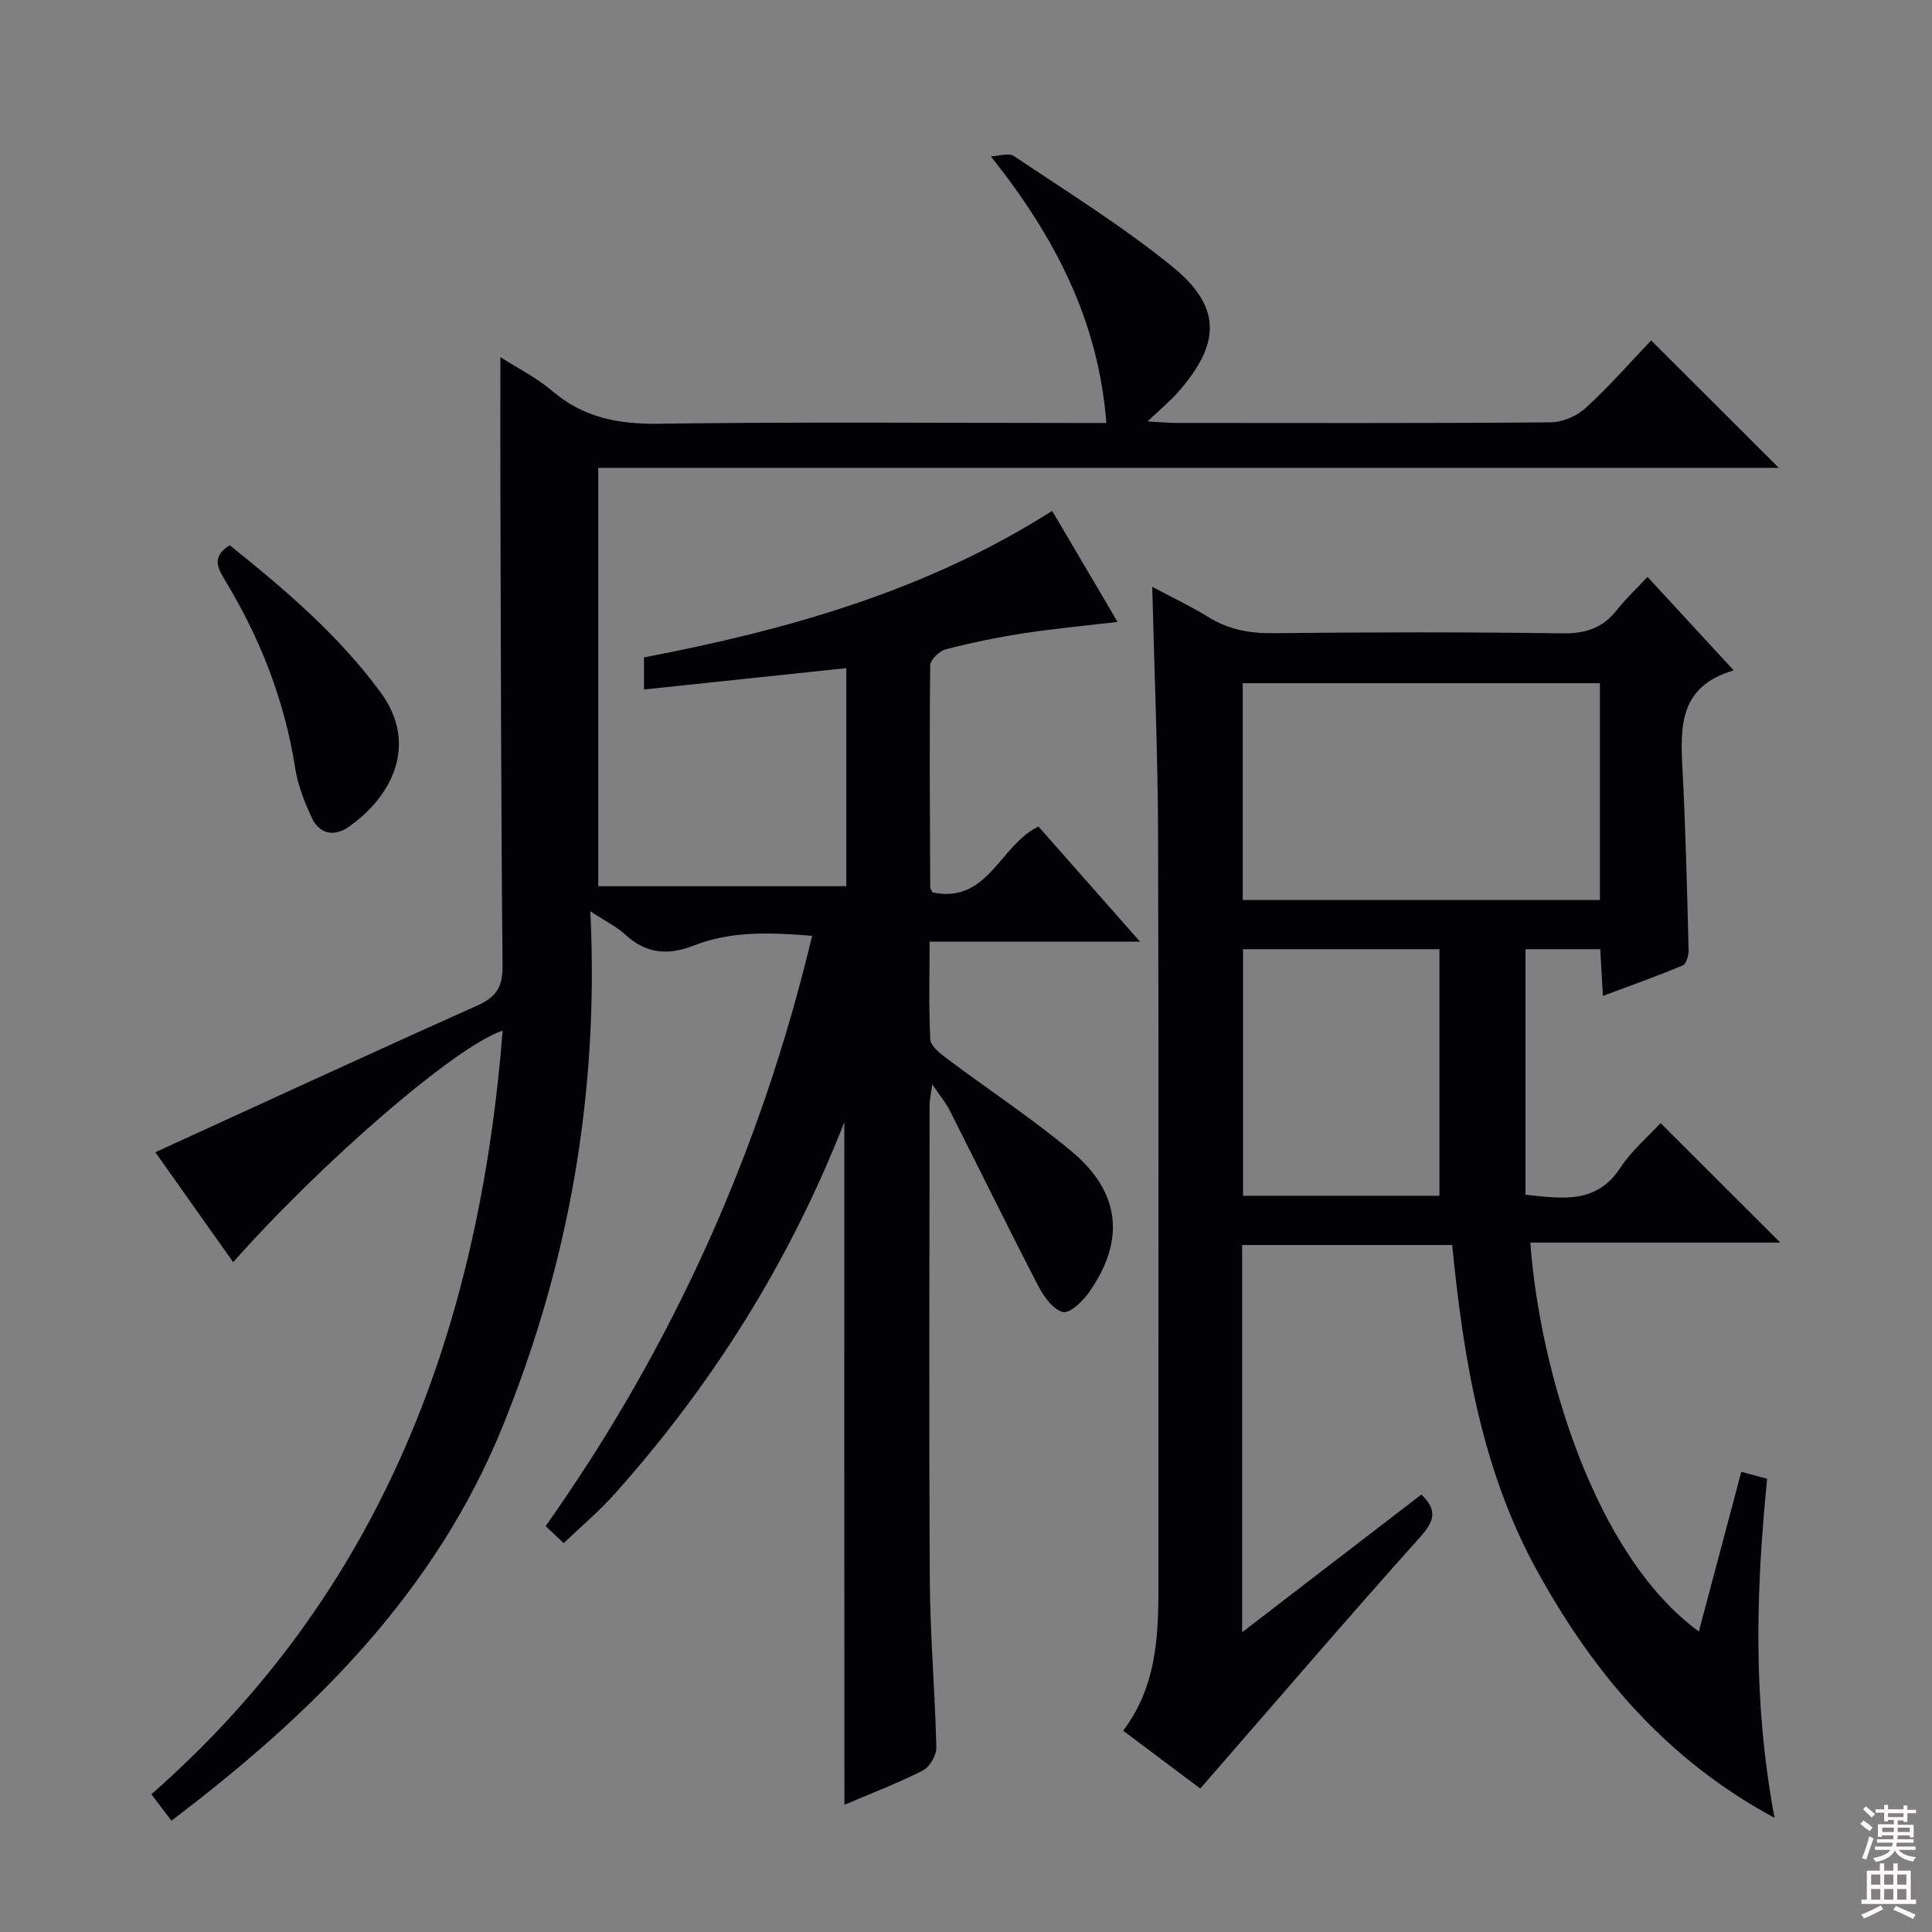 <svg enable-background="new 0 0 400 400" viewBox="0 0 400 400" xmlns="http://www.w3.org/2000/svg"><rect x="0" y="0" width="400" height="400" fill="#808080" stroke="none"/><g fill="#010103"><path d="m174.8 232.35c-11.38 29.06-27.35 54.33-47.53 76.94-3.18 3.56-6.88 6.67-10.56 10.2-1.08-1.01-2.25-2.12-3.74-3.52 26.25-37.14 44.56-77.7 55.17-122.22-8.62-.68-16.72-1.05-24.46 2-5.3 2.09-9.86 1.76-14.17-2.21-1.78-1.64-4.05-2.74-7.29-4.87 1.84 37.64-4.43 72.83-18.14 106.62-14.01 34.54-39.42 59.57-68.59 81.66-1.35-1.78-2.64-3.47-4.15-5.47 47.78-41.93 67.86-96.4 72.73-158.1-9.53 3.1-36.99 26.75-55.8 47.94-5.57-7.88-11.08-15.65-16.11-22.76 22.39-10.24 44.49-20.45 66.72-30.4 3.91-1.75 5.21-3.88 5.17-8.21-.32-32.66-.35-65.31-.45-97.97-.03-9.14 0-18.28 0-28.04 3.54 2.27 7.5 4.25 10.78 7.04 6.49 5.53 13.72 6.87 22.1 6.75 28.66-.41 57.32-.16 85.98-.16h6.6c-1.63-21.12-10.56-38.42-23.92-55.2 1.62-.05 3.69-.79 4.78-.06 11.03 7.4 22.39 14.45 32.68 22.79 10.32 8.36 10.21 15.91 1.4 25.99-1.62 1.85-3.54 3.43-6.41 6.17 2.95.15 4.47.3 5.99.3 25.83.01 51.66.09 77.49-.12 2.48-.02 5.46-1.34 7.3-3.04 4.88-4.48 9.26-9.49 13.48-13.92 9.17 9.15 17.74 17.71 26.43 26.38-80.85 0-162.14 0-244.42 0v86.62h51.36c0-14.97 0-29.88 0-45.15-13.94 1.47-27.72 2.93-41.89 4.42 0-2.69 0-4.6 0-6.64 29.6-5.68 58.38-13.71 84.51-30.34 4.29 7.28 8.73 14.82 13.54 22.99-6.87.81-13.2 1.39-19.47 2.36-5.41.83-10.79 1.94-16.08 3.31-1.33.34-3.23 2.17-3.24 3.33-.18 15.33-.06 30.65 0 45.98 0 .3.28.59.49 1.03 11.5 2.39 13.83-9.73 21.92-13.65 6.6 7.48 13.45 15.25 21.02 23.83-15.05 0-28.96 0-43.56 0 0 7.03-.19 13.65.15 20.25.07 1.35 1.92 2.83 3.27 3.84 8.64 6.48 17.69 12.43 25.97 19.33 10.14 8.45 11.16 18.42 3.69 29.1-1.31 1.88-4.02 4.51-5.46 4.17-2.03-.48-3.96-3.16-5.09-5.34-6.26-12.07-12.23-24.28-18.37-36.41-.81-1.6-2-3.01-3.61-5.39-.27 2.1-.55 3.26-.55 4.42-.02 32.83-.15 65.66.05 98.48.07 11.46 1.09 22.92 1.35 34.38.04 1.62-1.38 4.07-2.8 4.79-5.31 2.69-10.9 4.81-16.23 7.09-.03-46.85-.03-93.58-.03-141.31z"/><path d="m257.17 337.94c12.91-9.92 25.02-19.23 37.11-28.51 3.27 3.15 2.81 5.38-.17 8.71-15.31 17.09-30.25 34.52-45.6 52.16-4.61-3.46-10.15-7.61-15.98-11.98 6.78-8.92 7.32-19.16 7.31-29.57-.03-51.83.09-103.65-.07-155.48-.05-17.11-.78-34.21-1.21-51.77 3.92 2.09 7.93 3.98 11.68 6.29 4.13 2.55 8.42 3.35 13.25 3.3 20-.2 40-.25 59.99.04 4.76.07 8.31-1.08 11.23-4.78 1.84-2.34 4.04-4.39 6.39-6.91 6.01 6.51 11.58 12.56 17.85 19.36-11.34 3.29-11.07 11.7-10.61 20.48.66 12.46.94 24.94 1.27 37.41.03 1.09-.47 2.88-1.21 3.19-5.31 2.22-10.75 4.15-16.53 6.31-.2-3.48-.37-6.42-.56-9.67-5.34 0-10.41 0-15.47 0v50.83c7.86.86 14.73 1.89 19.62-5.56 2.33-3.55 5.71-6.4 8.34-9.27 8.24 8.22 16.21 16.18 24.79 24.74-17.47 0-34.59 0-51.75 0 1.86 25.9 13.11 64.64 34.89 80.52 2.92-11 5.78-21.75 8.79-33.06 1.93.52 3.59.97 5.35 1.45-2.31 23.12-3.02 45.94 1.53 70.2-22.71-12.26-37.5-30.12-49-50.85-11.57-20.86-15.4-44.01-17.74-67.75-14.52 0-28.92 0-43.49 0zm74.08-151.6c0-15.37 0-30.12 0-44.89-24.89 0-49.44 0-73.96 0v44.89zm-33.23 61.23c0-17.23 0-34.19 0-51.05-14.21 0-27.44 0-40.66 0v51.05z"/><path d="m47.56 112.89c11.36 9.09 22.5 18.58 31.23 30.44 7.95 10.81 2.32 21.66-6.67 27.91-2.93 2.04-5.98 1.45-7.54-1.88-1.53-3.27-2.91-6.77-3.46-10.3-2.2-14.18-7.37-27.2-14.79-39.36-1.69-2.75-2.02-4.8 1.23-6.81z"/></g><path d="m385.2 377.6.6-.7c.6.4 1.3.9 1.9 1.5l-.6.7c-.8-.5-1.4-1-1.9-1.5zm.3 7.1c.6-1.4 1.1-2.9 1.5-4.5.3.1.6.3.9.4-.5 1.4-1 2.9-1.5 4.4zm.2-10.1.6-.6c.7.5 1.3 1.1 1.9 1.6l-.7.7c-.6-.6-1.2-1.2-1.8-1.7zm8.4-.8h.8v.9h1.8v.7h-1.8v1.8h-.8v-.3h-1.2v.9h3.3v2.6h-.8v-.4h-2.5c0 .3 0 .6-.1.8h3.4v.7h-3.5c0 .3-.1.6-.1.8h4v.7h-3.5c.7.9 1.9 1.3 3.6 1.5-.2.2-.4.5-.6.9-1.9-.3-3.2-1.1-3.8-2.3-.5 1.1-1.8 2-3.9 2.4-.2-.3-.4-.5-.6-.8 1.9-.4 3.1-.9 3.6-1.7h-3.2v-.7h3.5c.1-.2.1-.5.2-.8h-3.3v-.7h3.4c0-.2 0-.5 0-.8h-2.4v.3h-.8v-2.6h3.3v-.9h-1.2v.3h-.8v-1.8h-1.8v-.7h1.8v-.9h.8v.9h3.2zm-4.4 5.5h2.4c0-.3 0-.6 0-.9h-2.4zm1.2-3.1h3.2v-.8h-3.2zm4.4 2.2h-2.4v.9h2.5v-.9z" fill="#fcfafa"/><path d="m389.2 385.8h.9v1.5h1.9v-1.5h.9v1.5h2.7v6h1.1v.9h-11.3v-.9h1.1v-6h2.7zm.2 8.7.5.8c-1.2.6-2.5 1.3-4 1.9-.2-.3-.3-.6-.6-.8 1.6-.6 3-1.3 4.1-1.9zm-2-4.3h1.9v-2.1h-1.9zm0 3.1h1.9v-2.2h-1.9zm2.7-3.1h1.9v-2.1h-1.9zm0 3.1h1.9v-2.2h-1.9zm2.4 1.3c1.4.6 2.7 1.2 4.1 1.8l-.5.9c-1.5-.7-2.8-1.4-4.1-1.9zm2.2-6.5h-1.9v2.1h1.9zm-1.9 5.2h1.9v-2.2h-1.9z" fill="#fcfafa"/></svg>
